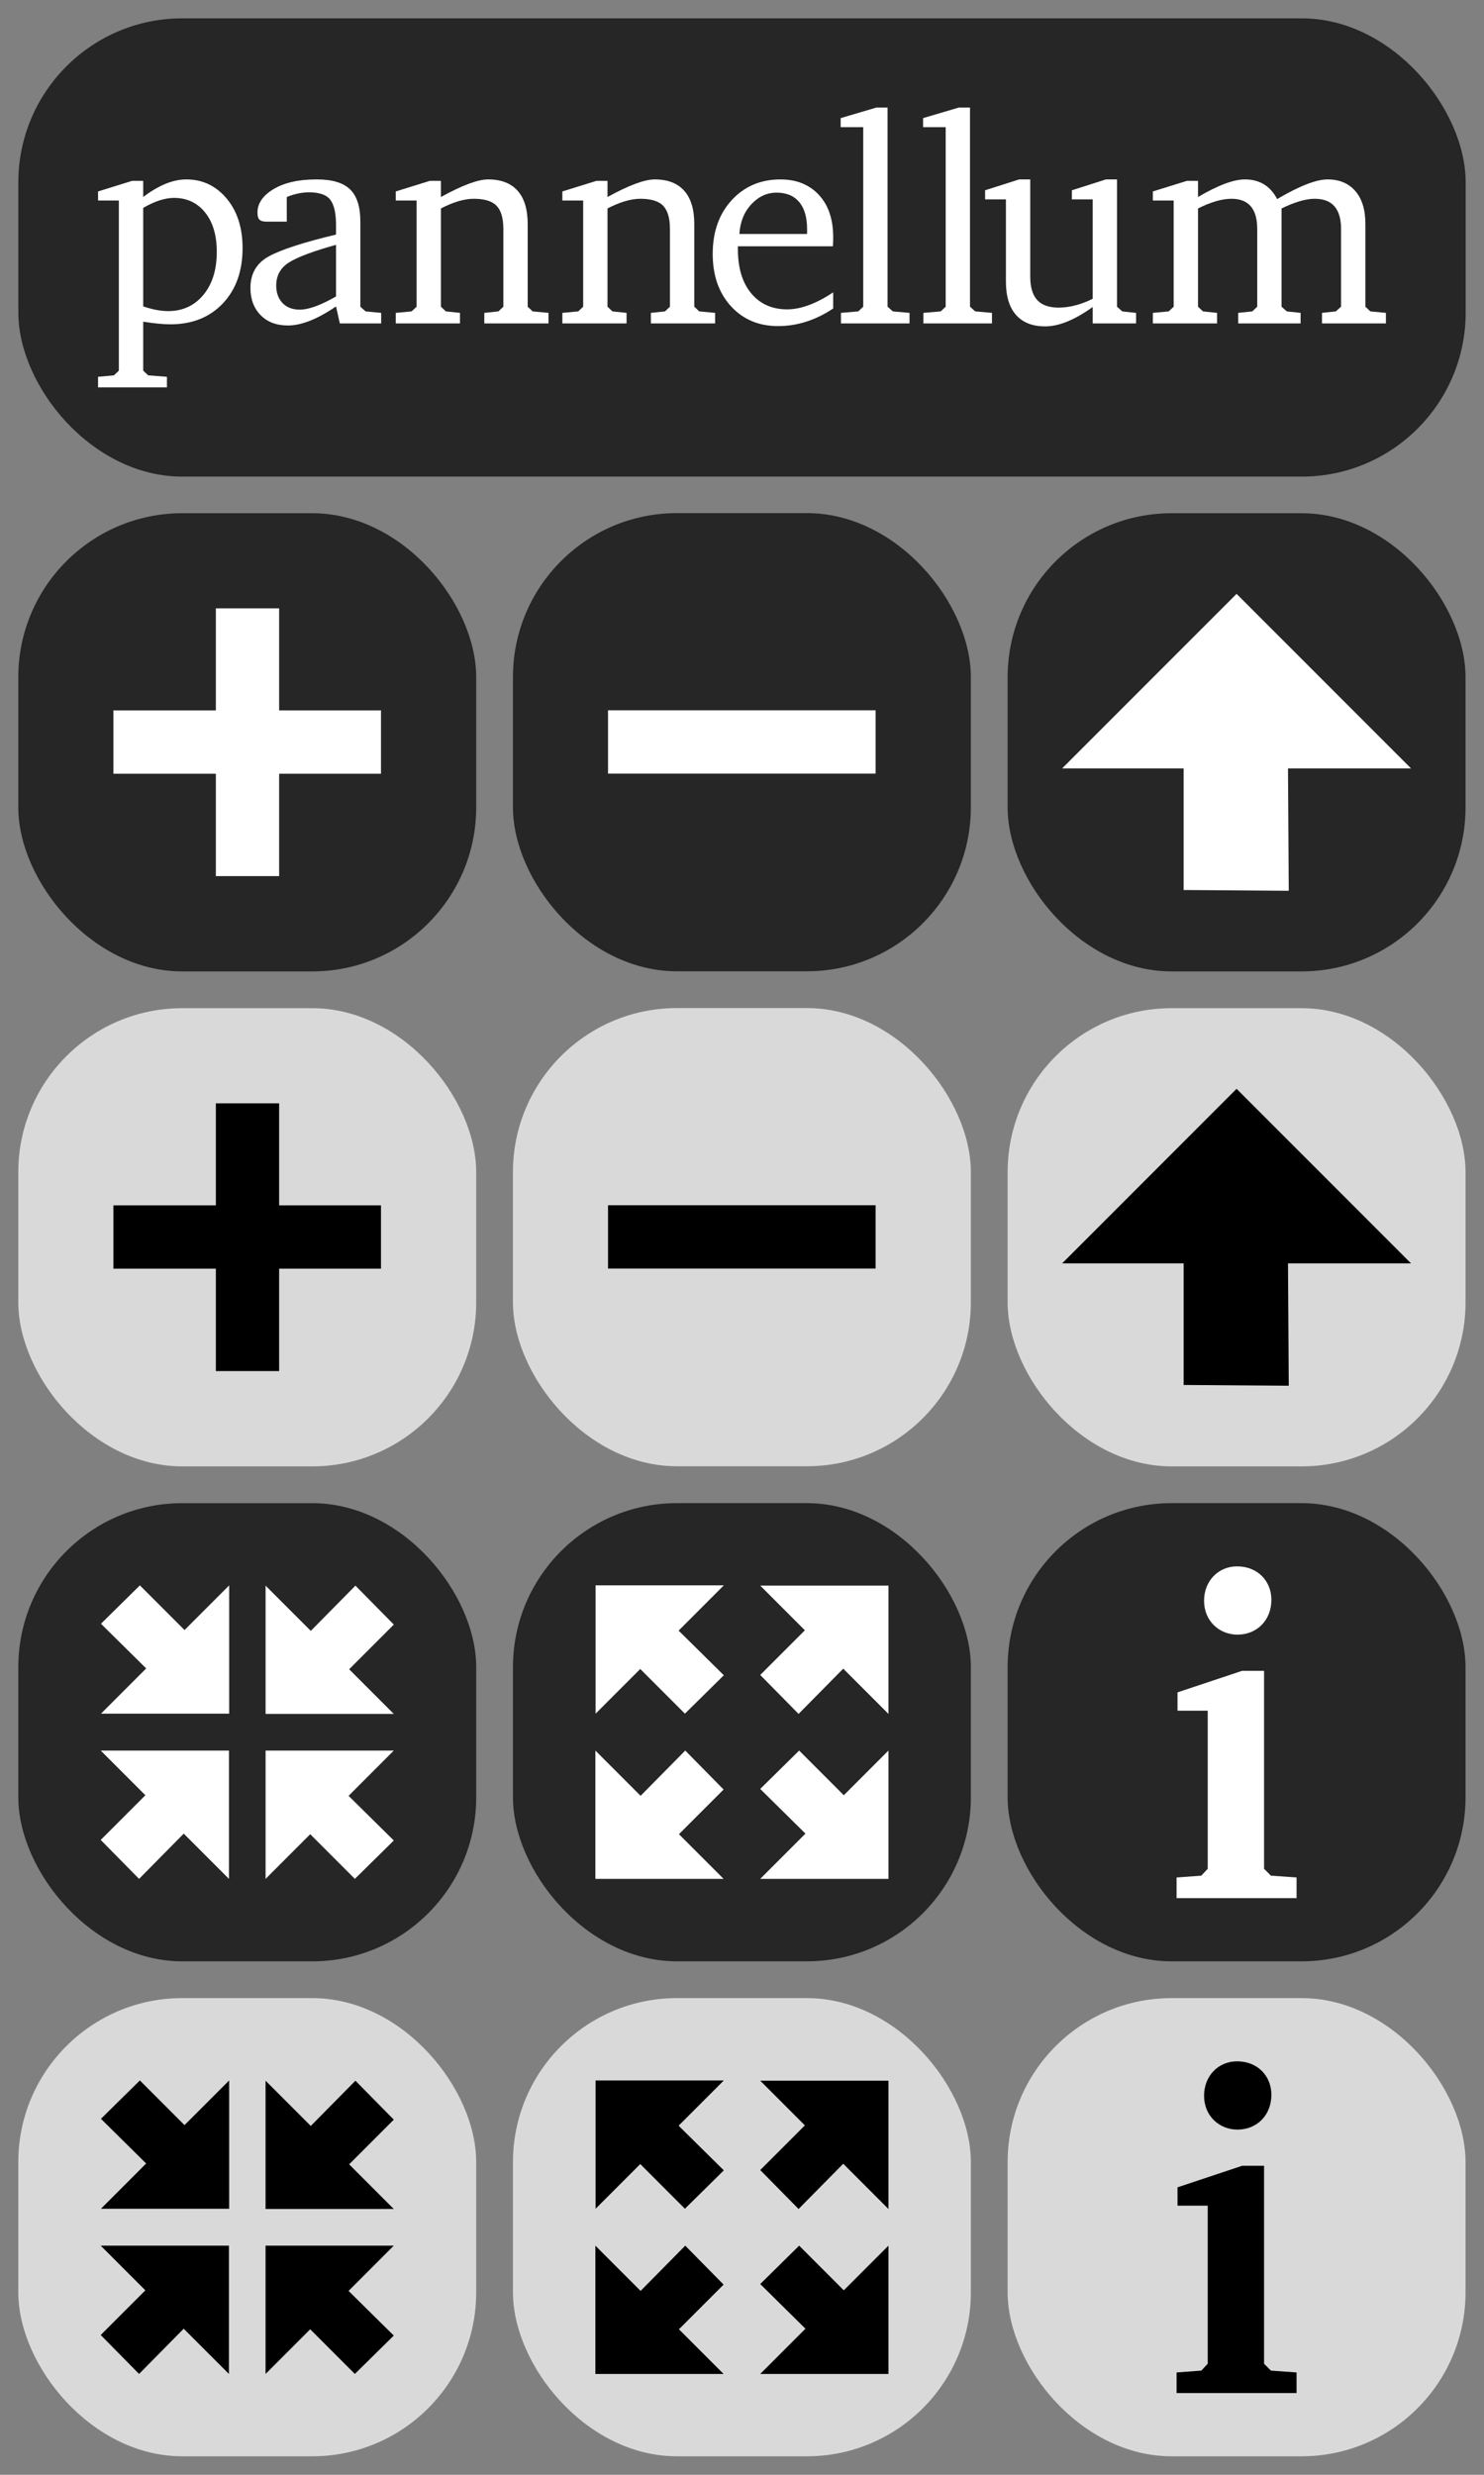 <?xml version="1.0" encoding="UTF-8" standalone="no"?>
<!-- Created with Inkscape (http://www.inkscape.org/) -->

<svg
   xmlns:dc="http://purl.org/dc/elements/1.1/"
   xmlns:cc="http://creativecommons.org/ns#"
   xmlns:rdf="http://www.w3.org/1999/02/22-rdf-syntax-ns#"
   xmlns:svg="http://www.w3.org/2000/svg"
   xmlns="http://www.w3.org/2000/svg"
   version="1.1"
   width="81"
   height="135"
   id="svg2">
  <rect width="100%" height="100%" fill="#808080" stroke="none"/>
  <defs
     id="defs4" />
  <g
     id="g3471">
    <g
       transform="translate(-51.623,-157.267)"
       id="layer1">
      <g
         transform="matrix(0.108,0,0,0.108,70.407,140.72)"
         id="g3840"
         style="stroke:none">
        <rect
           width="231.429"
           height="231.429"
           ry="82.857"
           x="85.306"
           y="412.379"
           id="rect2985-4"
           style="opacity:0.7;fill:#000000;fill-opacity:1;fill-rule:nonzero;stroke:none" />
        <g
           transform="matrix(2.924,0,0,1.792,-396.551,-268.636)"
           id="text3755-1"
           style="fill:#ffffff;fill-opacity:1;stroke:none">
          <path
             d="m 181.231,435.605 46.252,0 0,17.85 L 181.231,453.454 Z"
             id="path3781"
             style="fill:#ffffff;fill-opacity:1;stroke:none" />
        </g>
      </g>
    </g>
    <g
       transform="translate(-51.623,-130.267)"
       id="layer1-1">
      <g
         transform="matrix(0.108,0,0,0.108,70.407,140.72)"
         id="g3840-7"
         style="stroke:none">
        <rect
           width="231.429"
           height="231.429"
           ry="82.857"
           x="85.306"
           y="412.379"
           id="rect2985-4-4"
           style="opacity:0.7;fill:#ffffff;fill-opacity:1;fill-rule:nonzero;stroke:none" />
        <g
           transform="matrix(2.924,0,0,1.792,-396.551,-268.636)"
           id="text3755-1-0"
           style="fill:#000000;fill-opacity:1;stroke:none">
          <path
             d="m 181.231,435.605 46.252,0 0,17.85 L 181.231,453.454 Z"
             id="path3781-9"
             style="fill:#000000;fill-opacity:1;stroke:none" />
        </g>
      </g>
    </g>
  </g>
  <g
     id="g3454">
    <g
       transform="translate(-78.623,-157.267)"
       id="layer1-4">
      <g
         transform="matrix(0.108,0,0,0.108,70.981,168.808)"
         id="g3847"
         style="stroke:none">
        <rect
           width="231.429"
           height="231.429"
           ry="82.857"
           x="80"
           y="152.362"
           id="rect2985"
           style="opacity:0.7;fill:#000000;fill-opacity:1;fill-rule:nonzero;stroke:none" />
        <g
           transform="translate(17.927,3.633)"
           id="g3834"
           style="stroke:none">
          <g
             transform="matrix(2.924,0,0,1.792,-419.784,-532.285)"
             id="text3755-1-0-8"
             style="fill:#ffffff;fill-opacity:1;stroke:none">
            <path
               d="m 181.231,435.605 46.252,0 0,17.85 L 181.231,453.454 Z"
               id="path3781-9-8"
               style="fill:#ffffff;fill-opacity:1;stroke:none" />
          </g>
          <g
             transform="matrix(0,2.924,-1.792,0,974.515,-333.128)"
             id="text3755-1-4"
             style="fill:#ffffff;fill-opacity:1;stroke:none">
            <path
               d="m 181.231,435.605 46.252,0 0,17.85 L 181.231,453.454 Z"
               id="path3781-8"
               style="fill:#ffffff;fill-opacity:1;stroke:none" />
          </g>
        </g>
      </g>
    </g>
    <g
       transform="matrix(0.108,0,0,0.108,-7.642,38.541)"
       id="g3847-2"
       style="stroke:none">
      <rect
         width="231.429"
         height="231.429"
         ry="82.857"
         x="80"
         y="152.362"
         id="rect2985-45"
         style="opacity:0.7;fill:#ffffff;fill-opacity:1;fill-rule:nonzero;stroke:none" />
      <g
         transform="translate(17.927,3.633)"
         id="g3834-5"
         style="fill:#000000;fill-opacity:1;stroke:none">
        <g
           transform="matrix(2.924,0,0,1.792,-419.784,-532.285)"
           id="text3755-1-0-1"
           style="fill:#000000;fill-opacity:1;stroke:none">
          <path
             d="m 181.231,435.605 46.252,0 0,17.85 L 181.231,453.454 Z"
             id="path3781-9-7"
             style="fill:#000000;fill-opacity:1;stroke:none" />
        </g>
        <g
           transform="matrix(0,2.924,-1.792,0,974.515,-333.128)"
           id="text3755-1-4-1"
           style="fill:#000000;fill-opacity:1;stroke:none">
          <path
             d="m 181.231,435.605 46.252,0 0,17.85 L 181.231,453.454 Z"
             id="path3781-8-1"
             style="fill:#000000;fill-opacity:1;stroke:none" />
        </g>
      </g>
    </g>
  </g>
  <g
     transform="translate(-78.123,-184.267)"
     id="layer1-8">
    <rect
       width="79"
       height="25"
       ry="8.951"
       x="79.123"
       y="185.267"
       id="rect2985-4-8"
       style="opacity:0.7;fill:#000000;fill-opacity:1;fill-rule:nonzero;stroke:none" />
    <g
       transform="translate(0.245,-0.82)"
       id="text2994"
       style="fill:#ffffff;fill-opacity:1;stroke:none">
      <path
         d="m 83.23,206.218 0,-0.576 0.864,-0.08 0.272,-0.256 0,-9.28 -1.136,0 0,-0.496 1.856,-0.576 0.608,0 0,0.88 c 0.843,-0.64 1.627,-0.96 2.352,-0.96 0.885,0 1.619,0.347 2.2,1.04 0.581,0.693 0.872,1.595 0.872,2.704 -8e-6,1.258 -0.36,2.266 -1.08,3.024 -0.72,0.757 -1.672,1.136 -2.856,1.136 -0.405,0 -0.901,-0.048 -1.488,-0.144 l 0,2.672 0.272,0.256 1.024,0.08 L 86.99,206.218 z m 2.464,-4.416 c 0.512,0.171 0.965,0.256 1.36,0.256 0.789,0 1.429,-0.293 1.92,-0.88 0.491,-0.587 0.736,-1.371 0.736,-2.352 -7e-6,-0.907 -0.213,-1.624 -0.64,-2.152 -0.427,-0.528 -0.992,-0.792 -1.696,-0.792 C 86.883,195.882 86.323,196.064 85.694,196.426 Z"
         id="path3771"
         style="fill:#ffffff;fill-opacity:1" />
      <path
         d="m 96.219,201.802 c -1.013,0.693 -1.888,1.04 -2.624,1.04 -0.63,0 -1.128,-0.189 -1.496,-0.568 -0.368,-0.379 -0.552,-0.872 -0.552,-1.48 0,-0.779 0.333,-1.352 1,-1.72 0.667,-0.368 1.891,-0.765 3.672,-1.192 l 0,-0.512 c -6e-6,-0.651 -0.104,-1.112 -0.312,-1.384 -0.208,-0.272 -0.595,-0.408 -1.16,-0.408 -0.395,1e-5 -0.8,0.085 -1.216,0.256 l 0,1.344 -1.104,0 c -0.181,0 -0.309,-0.035 -0.384,-0.104 -0.075,-0.069 -0.112,-0.2 -0.112,-0.392 -10e-7,-0.501 0.293,-0.928 0.88,-1.28 0.587,-0.352 1.371,-0.528 2.352,-0.528 0.842,0 1.45,0.181 1.824,0.544 0.373,0.363 0.56,0.949 0.56,1.76 l 0,4.64 0.288,0.256 0.848,0.08 0,0.576 L 96.426,202.73 z m 0,-0.544 0,-2.816 c -1.227,0.341 -2.078,0.659 -2.552,0.952 -0.475,0.293 -0.712,0.717 -0.712,1.272 -3e-6,0.395 0.115,0.712 0.344,0.952 0.229,0.24 0.541,0.36 0.936,0.36 C 94.725,201.979 95.387,201.738 96.219,201.258 Z"
         id="path3773"
         style="fill:#ffffff;fill-opacity:1" />
      <path
         d="m 99.48,202.73 0,-0.576 0.864,-0.08 0.272,-0.256 0,-5.792 -1.136,0 0,-0.496 1.856,-0.576 0.608,0 0,0.88 c 1.163,-0.64 2.021,-0.96 2.576,-0.96 0.704,0 1.24,0.205 1.608,0.616 0.368,0.411 0.552,1.016 0.552,1.816 l 0,4.512 0.272,0.256 0.864,0.08 0,0.576 -3.504,0 0,-0.576 0.768,-0.08 0.272,-0.256 0,-4.24 c -10e-6,-0.587 -0.123,-1.008 -0.368,-1.264 -0.245,-0.256 -0.661,-0.384 -1.248,-0.384 -0.512,1e-5 -1.109,0.176 -1.792,0.528 l 0,5.36 0.272,0.256 0.768,0.08 L 102.984,202.73 Z"
         id="path3775"
         style="fill:#ffffff;fill-opacity:1" />
      <path
         d="m 108.573,202.73 0,-0.576 0.864,-0.08 0.272,-0.256 0,-5.792 -1.136,0 0,-0.496 1.856,-0.576 0.608,0 0,0.88 c 1.163,-0.64 2.021,-0.96 2.576,-0.96 0.704,0 1.24,0.205 1.608,0.616 0.368,0.411 0.552,1.016 0.552,1.816 l 0,4.512 0.272,0.256 0.864,0.08 0,0.576 -3.504,0 0,-0.576 0.768,-0.08 0.272,-0.256 0,-4.24 c -10e-6,-0.587 -0.123,-1.008 -0.368,-1.264 -0.245,-0.256 -0.661,-0.384 -1.248,-0.384 -0.512,1e-5 -1.109,0.176 -1.792,0.528 l 0,5.36 0.272,0.256 0.768,0.08 L 112.077,202.73 Z"
         id="path3777"
         style="fill:#ffffff;fill-opacity:1" />
      <path
         d="m 123.355,201.035 0,0.88 c -0.96,0.64 -1.963,0.96 -3.008,0.96 -1.056,0 -1.915,-0.363 -2.576,-1.088 -0.661,-0.725 -0.992,-1.675 -0.992,-2.848 0,-1.205 0.347,-2.184 1.04,-2.936 0.693,-0.752 1.579,-1.128 2.656,-1.128 0.875,0 1.573,0.28 2.096,0.84 0.523,0.56 0.784,1.331 0.784,2.312 -1e-5,0.214 -0.005,0.379 -0.016,0.496 l -5.184,0 0,0.176 c 0,1.013 0.243,1.811 0.728,2.392 0.485,0.581 1.139,0.872 1.96,0.872 C 121.589,201.962 122.427,201.653 123.355,201.035 z m -1.424,-3.184 0,-0.256 c -1e-5,-0.65 -0.144,-1.146 -0.432,-1.488 -0.288,-0.341 -0.699,-0.512 -1.232,-0.512 -0.523,1e-5 -0.982,0.211 -1.376,0.632 C 118.496,196.648 118.277,197.189 118.235,197.851 Z"
         id="path3779"
         style="fill:#ffffff;fill-opacity:1" />
      <path
         d="m 123.779,202.73 0,-0.576 0.944,-0.08 0.272,-0.256 0,-9.792 -1.232,0 0,-0.496 1.952,-0.576 0.608,0 0,10.864 0.288,0.256 0.912,0.08 L 127.522,202.73 Z"
         id="path3781-2"
         style="fill:#ffffff;fill-opacity:1" />
      <path
         d="m 128.279,202.73 0,-0.576 0.944,-0.08 0.272,-0.256 0,-9.792 -1.232,0 0,-0.496 1.952,-0.576 0.608,0 0,10.864 0.288,0.256 0.912,0.08 L 132.022,202.73 Z"
         id="path3783"
         style="fill:#ffffff;fill-opacity:1" />
      <path
         d="m 133.503,194.875 0.608,0 0,5.296 c 0,0.576 0.125,1.003 0.376,1.28 0.251,0.277 0.643,0.416 1.176,0.416 0.587,10e-6 1.205,-0.16 1.856,-0.48 l 0,-5.424 -1.136,0 0,-0.496 1.856,-0.592 0.608,0 0,6.944 0.288,0.256 0.752,0.08 0,0.576 -2.368,0 0,-0.896 c -0.981,0.704 -1.846,1.056 -2.592,1.056 -0.693,0 -1.224,-0.208 -1.592,-0.624 -0.368,-0.416 -0.552,-1.024 -0.552,-1.824 l 0,-4.48 -1.136,0 L 131.647,195.466 Z"
         id="path3785"
         style="fill:#ffffff;fill-opacity:1" />
      <path
         d="m 147.588,195.946 c 1.216,-0.715 2.133,-1.072 2.752,-1.072 0.64,0 1.144,0.211 1.512,0.632 0.368,0.421 0.552,1.021 0.552,1.8 l 0,4.512 0.272,0.256 0.848,0.08 0,0.576 -3.488,0 0,-0.576 0.752,-0.08 0.288,-0.256 0,-4.24 c -1e-5,-1.099 -0.48,-1.648 -1.44,-1.648 -0.48,1e-5 -1.083,0.176 -1.808,0.528 l 0,5.36 0.288,0.256 0.752,0.08 0,0.576 -3.408,0 0,-0.576 0.768,-0.08 0.272,-0.256 0,-4.24 c -1e-5,-1.099 -0.469,-1.648 -1.408,-1.648 -0.512,1e-5 -1.12,0.176 -1.824,0.528 l 0,5.36 0.272,0.256 0.768,0.08 0,0.576 -3.504,0 0,-0.576 0.864,-0.08 0.272,-0.256 0,-5.792 -1.136,0 0,-0.496 1.856,-0.576 0.608,0 0,0.88 c 1.088,-0.64 1.942,-0.96 2.56,-0.96 C 146.628,194.875 147.215,195.232 147.588,195.946 Z"
         id="path3787"
         style="fill:#ffffff;fill-opacity:1" />
    </g>
  </g>
  <g
     transform="translate(82.606,46.517)"
     id="g4255">
    <g
       transform="translate(-134.229,-149.784)"
       id="layer1-4-17">
      <g
         transform="matrix(0.108,0,0,0.108,70.981,168.808)"
         id="g3847-4"
         style="stroke:none">
        <rect
           width="231.429"
           height="231.429"
           ry="82.857"
           x="80"
           y="152.362"
           id="rect2985-0"
           style="opacity:0.7;fill:#000000;fill-opacity:1;fill-rule:nonzero;stroke:none" />
        <path
           d="m 121.775,193.888 0,64.8 22.564,-22.564 22.564,22.564 19.671,-19.382 -22.854,-22.564 22.854,-22.854 L 121.775,193.888 Z"
           id="rect3148"
           style="color:#000000;fill:#ffffff;fill-opacity:1;fill-rule:nonzero;stroke:#000000;stroke-width:0;stroke-linecap:round;stroke-linejoin:miter;stroke-miterlimit:4;stroke-opacity:1;stroke-dashoffset:0;marker:none;visibility:visible;display:inline;overflow:visible;enable-background:accumulate" />
        <path
           d="m 269.771,194.019 -64.8,0 22.564,22.564 -22.564,22.564 19.382,19.671 22.564,-22.854 22.854,22.854 L 269.771,194.019 Z"
           id="rect3148-3"
           style="color:#000000;fill:#ffffff;fill-opacity:1;fill-rule:nonzero;stroke:#000000;stroke-width:0;stroke-linecap:round;stroke-linejoin:miter;stroke-miterlimit:4;stroke-opacity:1;stroke-dashoffset:0;marker:none;visibility:visible;display:inline;overflow:visible;enable-background:accumulate" />
        <path
           d="m 269.771,342.134 0,-64.8 -22.564,22.564 -22.564,-22.564 -19.671,19.382 22.854,22.564 -22.854,22.854 L 269.771,342.134 Z"
           id="rect3148-41"
           style="color:#000000;fill:#ffffff;fill-opacity:1;fill-rule:nonzero;stroke:#000000;stroke-width:0;stroke-linecap:round;stroke-linejoin:miter;stroke-miterlimit:4;stroke-opacity:1;stroke-dashoffset:0;marker:none;visibility:visible;display:inline;overflow:visible;enable-background:accumulate" />
        <path
           d="m 121.657,342.134 64.8,0 -22.564,-22.564 22.564,-22.564 -19.382,-19.671 -22.564,22.854 L 121.657,277.334 121.657,342.134 Z"
           id="rect3148-1"
           style="color:#000000;fill:#ffffff;fill-opacity:1;fill-rule:nonzero;stroke:#000000;stroke-width:0;stroke-linecap:round;stroke-linejoin:miter;stroke-miterlimit:4;stroke-opacity:1;stroke-dashoffset:0;marker:none;visibility:visible;display:inline;overflow:visible;enable-background:accumulate" />
      </g>
    </g>
    <g
       transform="matrix(0.108,0,0,0.108,-63.248,46.024)"
       id="g3847-2-5"
       style="stroke:none">
      <rect
         width="231.429"
         height="231.429"
         ry="82.857"
         x="80"
         y="152.362"
         id="rect2985-45-1"
         style="opacity:0.7;fill:#ffffff;fill-opacity:1;fill-rule:nonzero;stroke:none" />
      <path
         d="m 121.775,193.954 0,64.8 22.564,-22.564 22.564,22.564 19.671,-19.382 -22.854,-22.564 22.854,-22.854 L 121.775,193.954 Z"
         id="rect3148-8"
         style="color:#000000;fill:#000000;fill-opacity:1;fill-rule:nonzero;stroke:#000000;stroke-width:0;stroke-linecap:round;stroke-linejoin:miter;stroke-miterlimit:4;stroke-opacity:1;stroke-dashoffset:0;marker:none;visibility:visible;display:inline;overflow:visible;enable-background:accumulate" />
      <path
         d="m 269.771,194.085 -64.8,0 22.564,22.564 -22.564,22.564 19.382,19.671 22.564,-22.854 22.854,22.854 L 269.771,194.085 Z"
         id="rect3148-3-7"
         style="color:#000000;fill:#000000;fill-opacity:1;fill-rule:nonzero;stroke:#000000;stroke-width:0;stroke-linecap:round;stroke-linejoin:miter;stroke-miterlimit:4;stroke-opacity:1;stroke-dashoffset:0;marker:none;visibility:visible;display:inline;overflow:visible;enable-background:accumulate" />
      <path
         d="m 269.771,342.199 0,-64.8 -22.564,22.564 -22.564,-22.564 -19.671,19.382 22.854,22.564 -22.854,22.854 L 269.771,342.199 Z"
         id="rect3148-41-4"
         style="color:#000000;fill:#000000;fill-opacity:1;fill-rule:nonzero;stroke:#000000;stroke-width:0;stroke-linecap:round;stroke-linejoin:miter;stroke-miterlimit:4;stroke-opacity:1;stroke-dashoffset:0;marker:none;visibility:visible;display:inline;overflow:visible;enable-background:accumulate" />
      <path
         d="m 121.657,342.199 64.8,0 -22.564,-22.564 22.564,-22.564 -19.382,-19.671 -22.564,22.854 L 121.657,277.399 121.657,342.199 Z"
         id="rect3148-1-2"
         style="color:#000000;fill:#000000;fill-opacity:1;fill-rule:nonzero;stroke:#000000;stroke-width:0;stroke-linecap:round;stroke-linejoin:miter;stroke-miterlimit:4;stroke-opacity:1;stroke-dashoffset:0;marker:none;visibility:visible;display:inline;overflow:visible;enable-background:accumulate" />
    </g>
  </g>
  <g
     transform="translate(-192.358,-101.605)"
     id="layer1-4-17-5">
    <g
       transform="matrix(0.108,0,0,0.108,70.981,168.808)"
       id="g3847-4-7"
       style="stroke:none">
      <g
         transform="translate(-0.986,-9.416)"
         id="g3969-1" />
    </g>
  </g>
  <g
     transform="translate(120.267,60.202)"
     id="g4240">
    <g
       transform="translate(-198.889,-163.468)"
       id="layer1-4-17-7">
      <g
         transform="matrix(0.108,0,0,0.108,70.981,168.808)"
         id="g3847-4-79"
         style="stroke:none">
        <rect
           width="231.429"
           height="231.429"
           ry="82.857"
           x="80"
           y="152.362"
           id="rect2985-0-3"
           style="opacity:0.7;fill:#000000;fill-opacity:1;fill-rule:nonzero;stroke:none" />
        <path
           d="m 186.575,258.688 0,-64.8 -22.564,22.564 -22.564,-22.564 -19.671,19.382 22.854,22.564 -22.854,22.854 L 186.575,258.688 Z"
           id="rect3148-19"
           style="color:#000000;fill:#ffffff;fill-opacity:1;fill-rule:nonzero;stroke:#000000;stroke-width:0;stroke-linecap:round;stroke-linejoin:miter;stroke-miterlimit:4;stroke-opacity:1;stroke-dashoffset:0;marker:none;visibility:visible;display:inline;overflow:visible;enable-background:accumulate" />
        <path
           d="m 204.971,258.819 64.8,0 -22.564,-22.564 22.564,-22.564 L 250.389,194.019 227.825,216.873 204.971,194.019 204.971,258.819 Z"
           id="rect3148-3-8"
           style="color:#000000;fill:#ffffff;fill-opacity:1;fill-rule:nonzero;stroke:#000000;stroke-width:0;stroke-linecap:round;stroke-linejoin:miter;stroke-miterlimit:4;stroke-opacity:1;stroke-dashoffset:0;marker:none;visibility:visible;display:inline;overflow:visible;enable-background:accumulate" />
        <path
           d="m 204.971,277.334 0,64.8 22.564,-22.564 L 250.1,342.134 269.771,322.751 246.918,300.187 269.771,277.334 204.971,277.334 Z"
           id="rect3148-41-6"
           style="color:#000000;fill:#ffffff;fill-opacity:1;fill-rule:nonzero;stroke:#000000;stroke-width:0;stroke-linecap:round;stroke-linejoin:miter;stroke-miterlimit:4;stroke-opacity:1;stroke-dashoffset:0;marker:none;visibility:visible;display:inline;overflow:visible;enable-background:accumulate" />
        <path
           d="m 186.457,277.334 -64.8,0 22.564,22.564 -22.564,22.564 19.382,19.671 22.564,-22.854 22.854,22.854 L 186.457,277.334 Z"
           id="rect3148-1-5"
           style="color:#000000;fill:#ffffff;fill-opacity:1;fill-rule:nonzero;stroke:#000000;stroke-width:0;stroke-linecap:round;stroke-linejoin:miter;stroke-miterlimit:4;stroke-opacity:1;stroke-dashoffset:0;marker:none;visibility:visible;display:inline;overflow:visible;enable-background:accumulate" />
      </g>
    </g>
    <g
       transform="matrix(0.108,0,0,0.108,-127.909,32.339)"
       id="g3847-2-5-0"
       style="stroke:none">
      <rect
         width="231.429"
         height="231.429"
         ry="82.857"
         x="80"
         y="152.362"
         id="rect2985-45-1-2"
         style="opacity:0.7;fill:#ffffff;fill-opacity:1;fill-rule:nonzero;stroke:none" />
      <path
         d="m 186.575,258.754 0,-64.8 -22.564,22.564 -22.564,-22.564 -19.671,19.382 22.854,22.564 -22.854,22.854 L 186.575,258.754 Z"
         id="rect3148-8-8"
         style="color:#000000;fill:#000000;fill-opacity:1;fill-rule:nonzero;stroke:#000000;stroke-width:0;stroke-linecap:round;stroke-linejoin:miter;stroke-miterlimit:4;stroke-opacity:1;stroke-dashoffset:0;marker:none;visibility:visible;display:inline;overflow:visible;enable-background:accumulate" />
      <path
         d="m 204.971,258.885 64.8,0 -22.564,-22.564 22.564,-22.564 L 250.389,194.085 227.825,216.938 204.971,194.085 204.971,258.885 Z"
         id="rect3148-3-7-6"
         style="color:#000000;fill:#000000;fill-opacity:1;fill-rule:nonzero;stroke:#000000;stroke-width:0;stroke-linecap:round;stroke-linejoin:miter;stroke-miterlimit:4;stroke-opacity:1;stroke-dashoffset:0;marker:none;visibility:visible;display:inline;overflow:visible;enable-background:accumulate" />
      <path
         d="m 204.971,277.399 0,64.8 22.564,-22.564 L 250.1,342.199 269.771,322.817 246.918,300.253 269.771,277.399 204.971,277.399 Z"
         id="rect3148-41-4-0"
         style="color:#000000;fill:#000000;fill-opacity:1;fill-rule:nonzero;stroke:#000000;stroke-width:0;stroke-linecap:round;stroke-linejoin:miter;stroke-miterlimit:4;stroke-opacity:1;stroke-dashoffset:0;marker:none;visibility:visible;display:inline;overflow:visible;enable-background:accumulate" />
      <path
         d="m 186.457,277.399 -64.8,0 22.564,22.564 -22.564,22.564 19.382,19.671 22.564,-22.854 22.854,22.854 L 186.457,277.399 Z"
         id="rect3148-1-2-2"
         style="color:#000000;fill:#000000;fill-opacity:1;fill-rule:nonzero;stroke:#000000;stroke-width:0;stroke-linecap:round;stroke-linejoin:miter;stroke-miterlimit:4;stroke-opacity:1;stroke-dashoffset:0;marker:none;visibility:visible;display:inline;overflow:visible;enable-background:accumulate" />
    </g>
  </g>
  <g
     transform="translate(109.606,46.517)"
     id="g4255-8">
    <g
       transform="translate(-134.229,-149.784)"
       id="layer1-4-17-0">
      <g
         transform="matrix(0.108,0,0,0.108,70.981,168.808)"
         id="g3847-4-1"
         style="stroke:none">
        <rect
           width="231.429"
           height="231.429"
           ry="82.857"
           x="80"
           y="152.362"
           id="rect2985-0-9"
           style="opacity:0.7;fill:#000000;fill-opacity:1;fill-rule:nonzero;stroke:none" />
        <g
           id="text133"
           style="font-size:370.286px;font-style:normal;font-variant:normal;font-weight:normal;font-stretch:normal;line-height:125%;letter-spacing:0px;word-spacing:0px;fill:#ffffff;fill-opacity:1;font-family:Bitstream Charter;-inkscape-font-specification:Bitstream Charter">
          <path
             d="m 195.946,184.299 c -9.489,0 -16.663,7.406 -16.663,17.357 0,10.183 7.637,17.126 16.894,17.126 9.72,0 17.126,-7.174 17.126,-17.589 C 213.303,191.705 206.36,184.299 195.946,184.299 z m 2.546,52.766 -32.631,10.877 0,9.257 15.274,0 0,79.843 -3.24,3.471 -12.497,0.926 0,10.414 60.634,0 0,-10.414 -12.96,-0.926 -3.471,-3.471 0,-99.977 L 198.491,237.065 Z"
             id="path138"
             style="font-size:231.429px;font-weight:bold;text-align:start;writing-mode:lr-tb;text-anchor:start;fill:#ffffff;font-family:Bitstream Charter;-inkscape-font-specification:Bitstream Charter Bold" />
        </g>
      </g>
    </g>
    <g
       transform="matrix(0.108,0,0,0.108,-63.248,46.024)"
       id="g3847-2-5-1"
       style="stroke:none">
      <rect
         width="231.429"
         height="231.429"
         ry="82.857"
         x="80"
         y="152.362"
         id="rect2985-45-1-9"
         style="opacity:0.7;fill:#ffffff;fill-opacity:1;fill-rule:nonzero;stroke:none" />
      <g
         transform="translate(1.8041993e-6,4.4213868e-6)"
         id="text133-4"
         style="font-size:370.286px;font-style:normal;font-variant:normal;font-weight:normal;font-stretch:normal;line-height:125%;letter-spacing:0px;word-spacing:0px;fill:#000000;fill-opacity:1;stroke:none;font-family:Bitstream Charter;-inkscape-font-specification:Bitstream Charter">
        <path
           d="m 195.946,184.299 c -9.489,0 -16.663,7.406 -16.663,17.357 0,10.183 7.637,17.126 16.894,17.126 9.72,0 17.126,-7.174 17.126,-17.589 C 213.303,191.705 206.36,184.299 195.946,184.299 z m 2.546,52.766 -32.631,10.877 0,9.257 15.274,0 0,79.843 -3.24,3.471 -12.497,0.926 0,10.414 60.634,0 0,-10.414 -12.96,-0.926 -3.471,-3.471 0,-99.977 L 198.491,237.065 Z"
           id="path138-3"
           style="font-size:231.429px;font-weight:bold;text-align:start;writing-mode:lr-tb;text-anchor:start;fill:#000000;font-family:Bitstream Charter;-inkscape-font-specification:Bitstream Charter Bold" />
      </g>
    </g>
  </g>
  <g
     transform="translate(109.606,-7.483)"
     id="g4255-8-1">
    <g
       transform="translate(-134.229,-149.784)"
       id="layer1-4-17-0-8">
      <g
         transform="matrix(0.108,0,0,0.108,70.981,168.808)"
         id="g3847-4-1-0"
         style="stroke:none">
        <rect
           width="231.429"
           height="231.429"
           ry="82.857"
           x="80"
           y="152.362"
           id="rect2985-0-9-7"
           style="opacity:0.7;fill:#000000;fill-opacity:1;fill-rule:nonzero;stroke:none" />
        <path
           d="m 195.714,193.091 -88.173,88.173 61.406,0 0,61.406 53.14,0.394 -0.394,-61.8 62.193,0 L 195.714,193.091 Z"
           id="rect3148-13"
           style="color:#000000;fill:#ffffff;fill-opacity:1;fill-rule:nonzero;stroke:#000000;stroke-width:0;stroke-linecap:round;stroke-linejoin:miter;stroke-miterlimit:4;stroke-opacity:1;stroke-dashoffset:0;marker:none;visibility:visible;display:inline;overflow:visible;enable-background:accumulate" />
      </g>
    </g>
    <g
       transform="matrix(0.108,0,0,0.108,-63.248,46.024)"
       id="g3847-2-5-1-2"
       style="stroke:none">
      <rect
         width="231.429"
         height="231.429"
         ry="82.857"
         x="80"
         y="152.362"
         id="rect2985-45-1-9-7"
         style="opacity:0.7;fill:#ffffff;fill-opacity:1;fill-rule:nonzero;stroke:none" />
      <path
         d="m 195.714,193.091 -88.173,88.173 61.406,0 0,61.406 53.14,0.394 -0.394,-61.8 62.193,0 L 195.714,193.091 Z"
         id="rect3148-13-4"
         style="color:#000000;fill:#000000;fill-opacity:1;fill-rule:nonzero;stroke:#000000;stroke-width:0;stroke-linecap:round;stroke-linejoin:miter;stroke-miterlimit:4;stroke-opacity:1;stroke-dashoffset:0;marker:none;visibility:visible;display:inline;overflow:visible;enable-background:accumulate" />
    </g>
  </g>
</svg>

